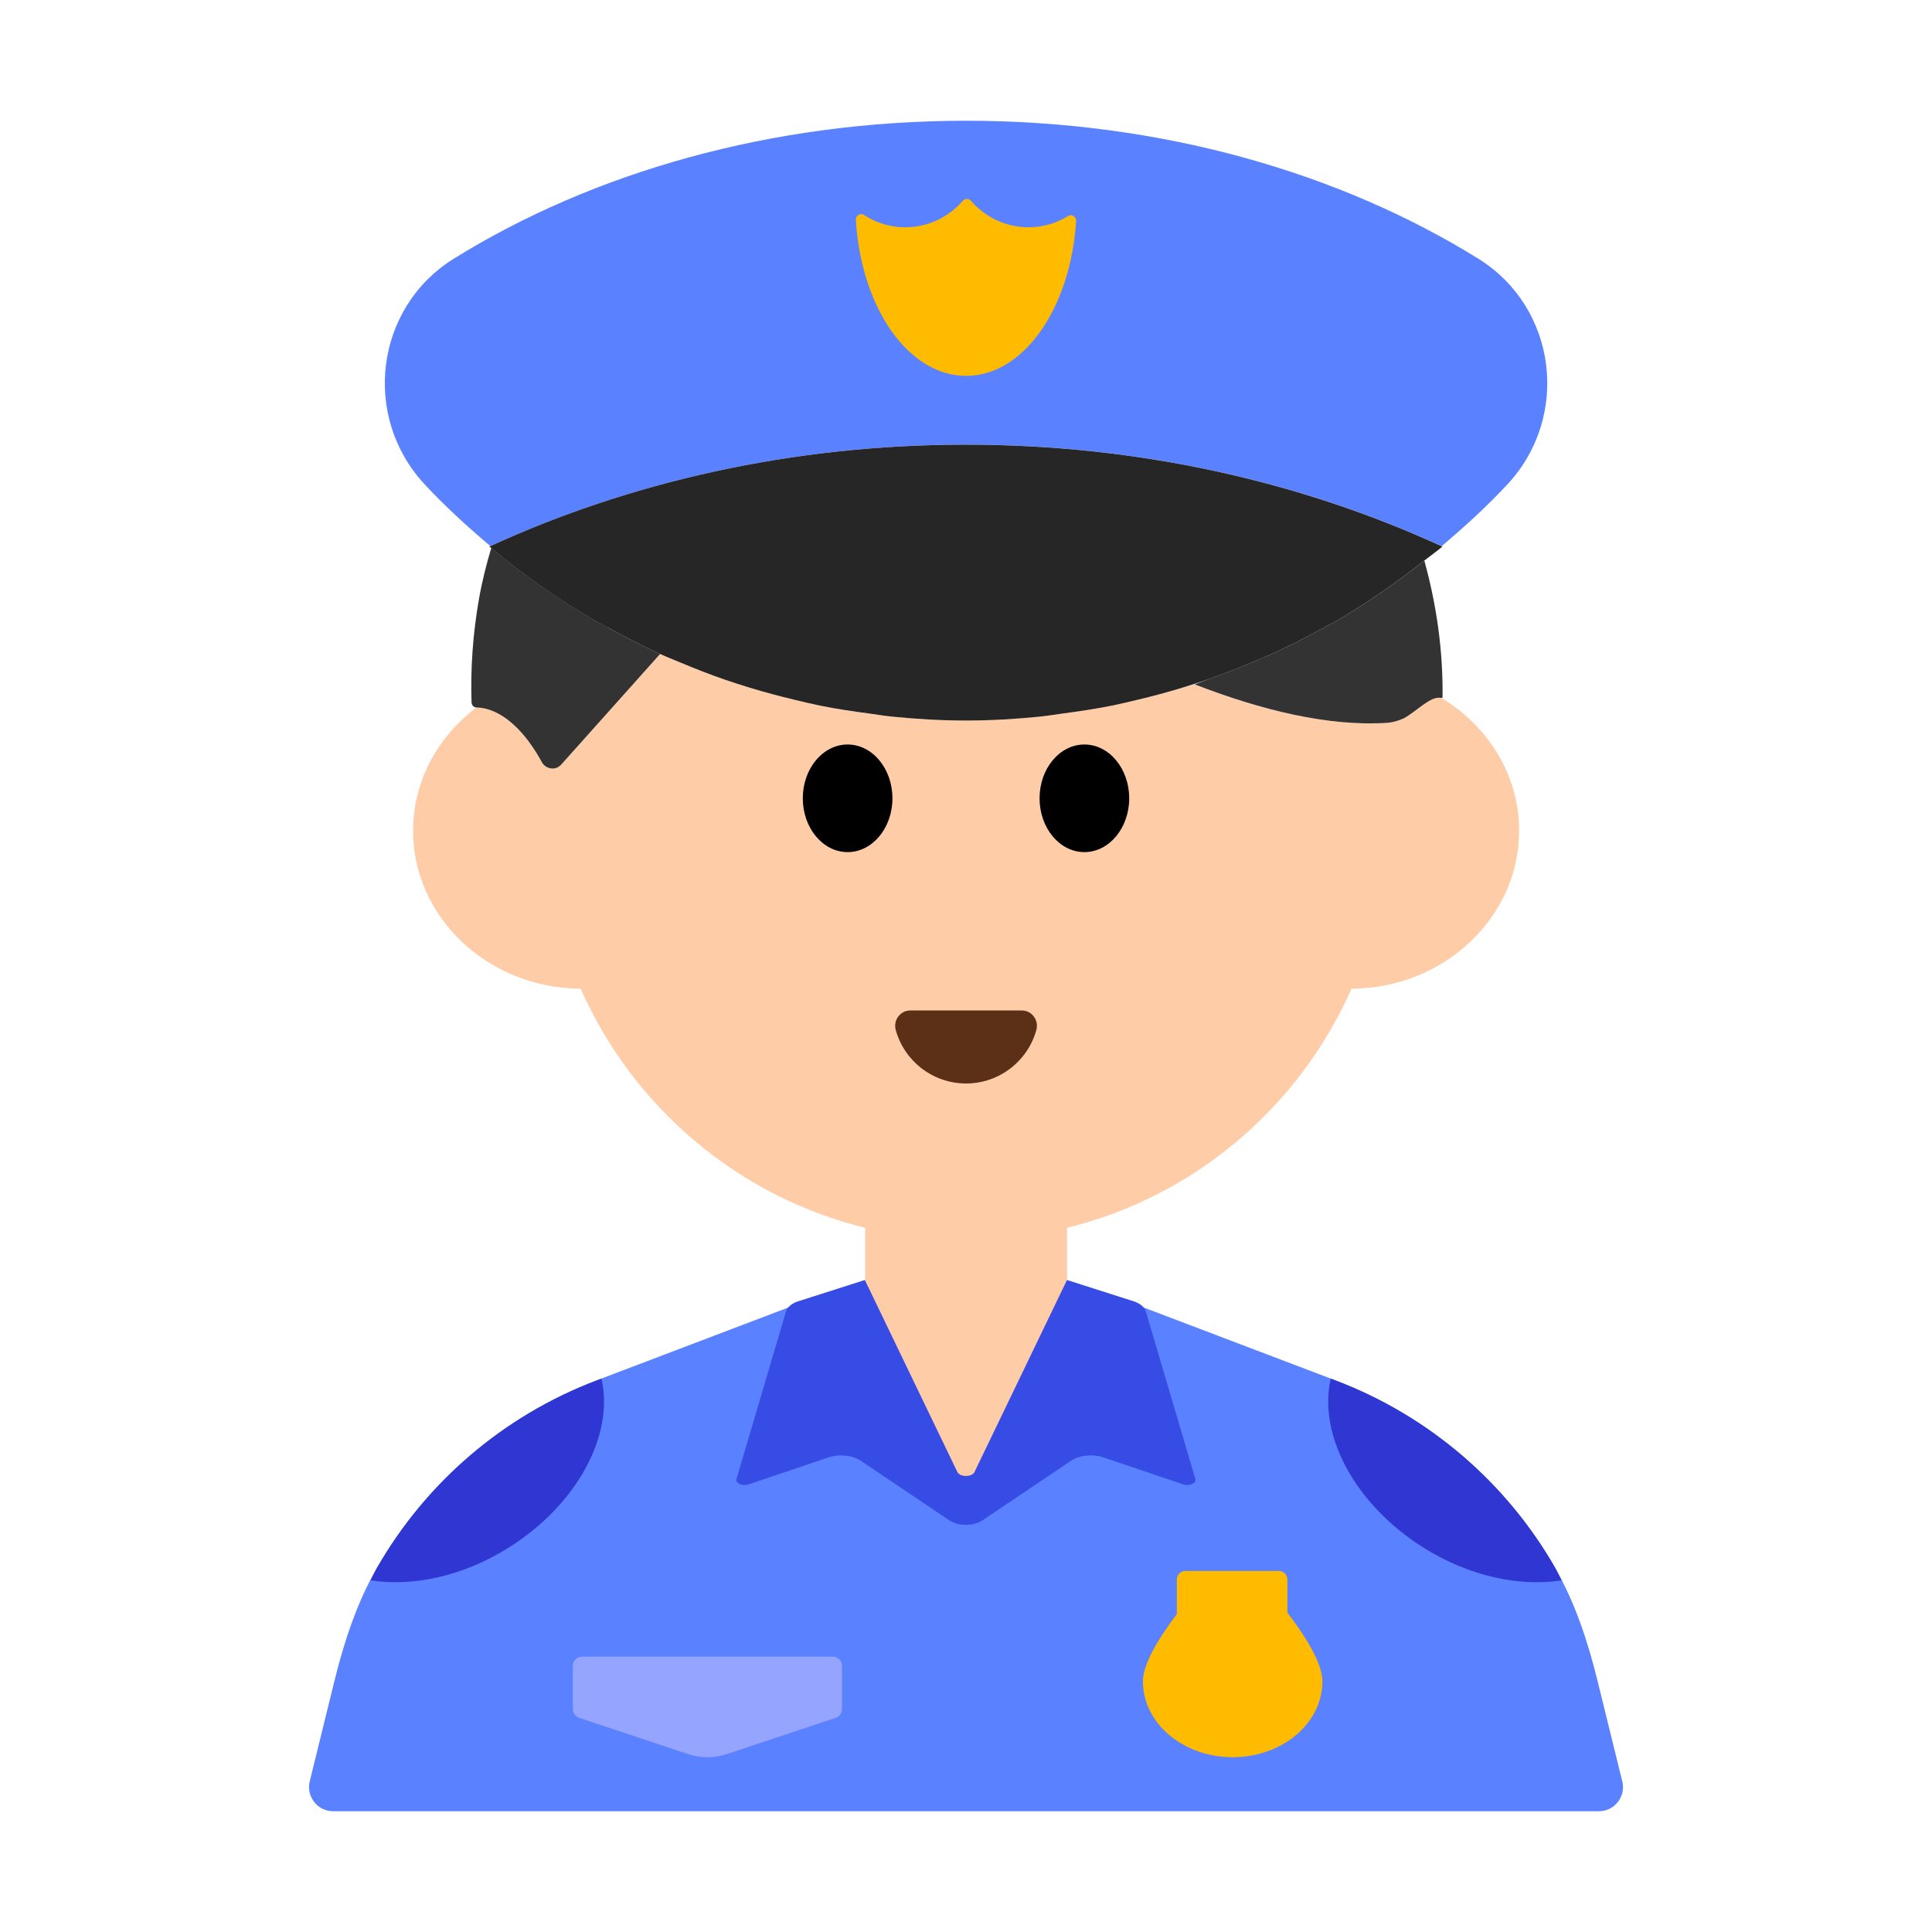 <?xml version="1.0" encoding="UTF-8"?><svg id="Layer_1" xmlns="http://www.w3.org/2000/svg" viewBox="0 0 40 40"><g><path d="m33.587,36.88l-.513-2.085c-.2-.811-.463-1.613-.879-2.337-1.013-1.765-2.613-3.144-4.544-3.878l-4.014-1.525c-.506-.192-1.024-.334-1.547-.444v1.938c0,1.16-.93,2.09-2.09,2.09s-2.09-.93-2.09-2.09v-1.938c-.523.109-1.042.251-1.547.444l-4.013,1.525c-1.932.734-3.531,2.112-4.545,3.878-.416.724-.679,1.526-.879,2.337l-.513,2.085c-.078.315.161.62.486.62h26.203c.325,0,.563-.304.486-.62Z" fill="#5a81ff"/><g><path d="m29.841,14.45c-.23-.041-.48.256-.777.424-.116.05-.233.085-.334.092-1.223.081-2.613-.26-3.996-.796-.085.028-.175.044-.26.07-.3.092-.604.173-.911.246-.181.043-.36.087-.543.124-.331.066-.667.116-1.005.161-.162.021-.321.05-.485.066-.503.05-1.012.081-1.528.081s-1.026-.031-1.529-.081c-.162-.016-.321-.044-.481-.065-.34-.045-.677-.095-1.009-.162-.182-.037-.361-.081-.541-.124-.308-.074-.613-.155-.914-.247-.176-.054-.35-.109-.523-.169-.309-.107-.611-.225-.911-.351-.142-.06-.286-.115-.426-.179l-2.048,2.291c-.116.129-.32.095-.404-.057-.557-1.01-1.127-1.125-1.35-1.126,0,0,0,0-.001,0-.797.601-1.313,1.518-1.313,2.552,0,1.79,1.55,3.26,3.47,3.27,1.08,2.44,3.24,4.3,5.89,4.95v3.13c0,1.16.93,2.09,2.09,2.09s2.09-.93,2.09-2.09v-3.13c2.65-.65,4.81-2.51,5.89-4.95,1.92-.01,3.47-1.48,3.47-3.27,0-1.157-.644-2.167-1.609-2.75Z" fill="#ffcca8"/><g><path d="m27.422,12.987c-.349.194-.703.376-1.068.543-.147.067-.298.126-.447.189-.299.125-.6.244-.908.35-.089.031-.175.07-.265.1,1.383.536,2.773.877,3.996.796.102-.007.219-.042.334-.092.297-.167.547-.465.777-.424.008.001.017-.004.025-.002.014-.985-.127-1.935-.377-2.841-.587.464-1.202.892-1.854,1.268-.069.04-.142.073-.212.112Z" fill="#333"/><path d="m11.214,15.775c.084.152.288.186.404.057l2.048-2.291c-.007-.003-.013-.007-.019-.01-.364-.167-.719-.349-1.067-.543-.07-.039-.144-.073-.214-.113-.776-.448-1.511-.959-2.195-1.531-.102.346-.191.696-.254,1.055-.128.728-.177,1.445-.154,2.144.002.055.046.104.101.105,0,0,0,0,.001,0,.223.002.794.116,1.35,1.126Z" fill="#333"/></g><g><ellipse cx="17.549" cy="16.528" rx=".928" ry="1.114"/><ellipse cx="22.451" cy="16.528" rx=".928" ry="1.114"/></g><path d="m21.155,20.921c.209,0,.357.2.302.402-.176.639-.761,1.109-1.456,1.109s-1.281-.47-1.456-1.109c-.055-.201.093-.402.302-.402h2.31Z" fill="#5c2f17"/></g><g><path d="m20,9.205c3.595,0,6.953.774,9.848,2.102.477-.402.937-.823,1.362-1.279,1.308-1.406,1.026-3.662-.606-4.674-2.868-1.779-6.562-2.854-10.603-2.854s-7.735,1.074-10.603,2.854c-1.632,1.012-1.914,3.268-.606,4.674.425.456.885.877,1.362,1.279,2.895-1.328,6.252-2.102,9.847-2.102Z" fill="#5a81ff"/><path d="m12.579,12.988c.348.194.703.376,1.067.543.146.067.297.126.446.188.299.126.602.244.911.351.173.06.347.115.523.169.301.092.606.173.914.247.18.043.359.087.541.124.332.067.67.117,1.009.162.161.021.319.049.481.065.503.05,1.012.081,1.529.081s1.025-.031,1.528-.081c.163-.016.323-.045.485-.066.338-.045.674-.095,1.005-.161.183-.037.363-.081.543-.124.308-.073.611-.155.911-.246.176-.054.352-.11.525-.17.308-.106.61-.225.908-.35.149-.062.3-.122.447-.189.364-.167.719-.349,1.068-.543.07-.039.143-.073.212-.112.651-.376,1.267-.804,1.854-1.268.125-.099.256-.189.378-.292-.006-.003-.013-.005-.019-.008-2.895-1.328-6.252-2.102-9.848-2.102s-6.953.774-9.847,2.102c-.006.003-.013.005-.019.008.012.01.025.019.037.029.683.572,1.418,1.083,2.195,1.531.07.04.143.074.214.113Z" fill="#262626"/><path d="m20.1,4.156c-.043-.05-.121-.05-.164,0-.291.336-.717.55-1.196.55-.315,0-.606-.095-.852-.255-.075-.049-.173.013-.168.103.107,1.81,1.086,3.228,2.281,3.228s2.165-1.406,2.279-3.205c.006-.089-.09-.151-.166-.104-.238.146-.517.233-.817.233-.479,0-.906-.215-1.196-.55Z" fill="#fb0"/></g><g><path d="m24.749,30.622l-1.025-3.468c-.029-.098-.135-.181-.284-.222l-1.349-.431-1.917,3.979c-.055.104-.295.104-.351,0l-1.917-3.979-1.349.431c-.149.041-.255.124-.284.222l-1.025,3.468c-.026.087.125.153.251.11l1.652-.558c.222-.075.499-.047.669.068l1.835,1.235c.184.124.502.124.686,0l1.835-1.235c.17-.115.447-.143.669-.068l1.652.558c.126.043.277-.023.251-.11Z" fill="#374be5"/><path d="m12.452,28.543l-.1.038c-1.932.734-3.531,2.112-4.545,3.877-.049.085-.089.174-.133.261.863.135,1.904-.078,2.859-.678,1.434-.901,2.188-2.354,1.919-3.499Z" fill="#3036d1"/><path d="m32.198,32.458c-1.013-1.765-2.613-3.144-4.545-3.877l-.1-.038c-.269,1.145.484,2.598,1.919,3.499.955.6,1.996.812,2.859.678-.045-.087-.085-.176-.133-.261Z" fill="#3036d1"/><path d="m17.243,34.299h-5.192c-.105,0-.191.085-.191.191v.895c0,.082.053.155.13.181l2.256.751c.26.086.541.086.801,0l2.256-.751c.078-.026.13-.099.13-.181v-.895c0-.105-.085-.191-.191-.191Z" fill="#94a4ff"/><path d="m26.654,32.702c0-.098-.079-.177-.177-.177h-1.935c-.098,0-.177.079-.177.177v.717c-.377.498-.702,1.03-.702,1.392,0,.867.832,1.57,1.858,1.57s1.858-.703,1.858-1.57c0-.37-.338-.917-.725-1.423v-.686Z" fill="#fb0"/></g></g><rect width="40" height="40" fill="none"/></svg>